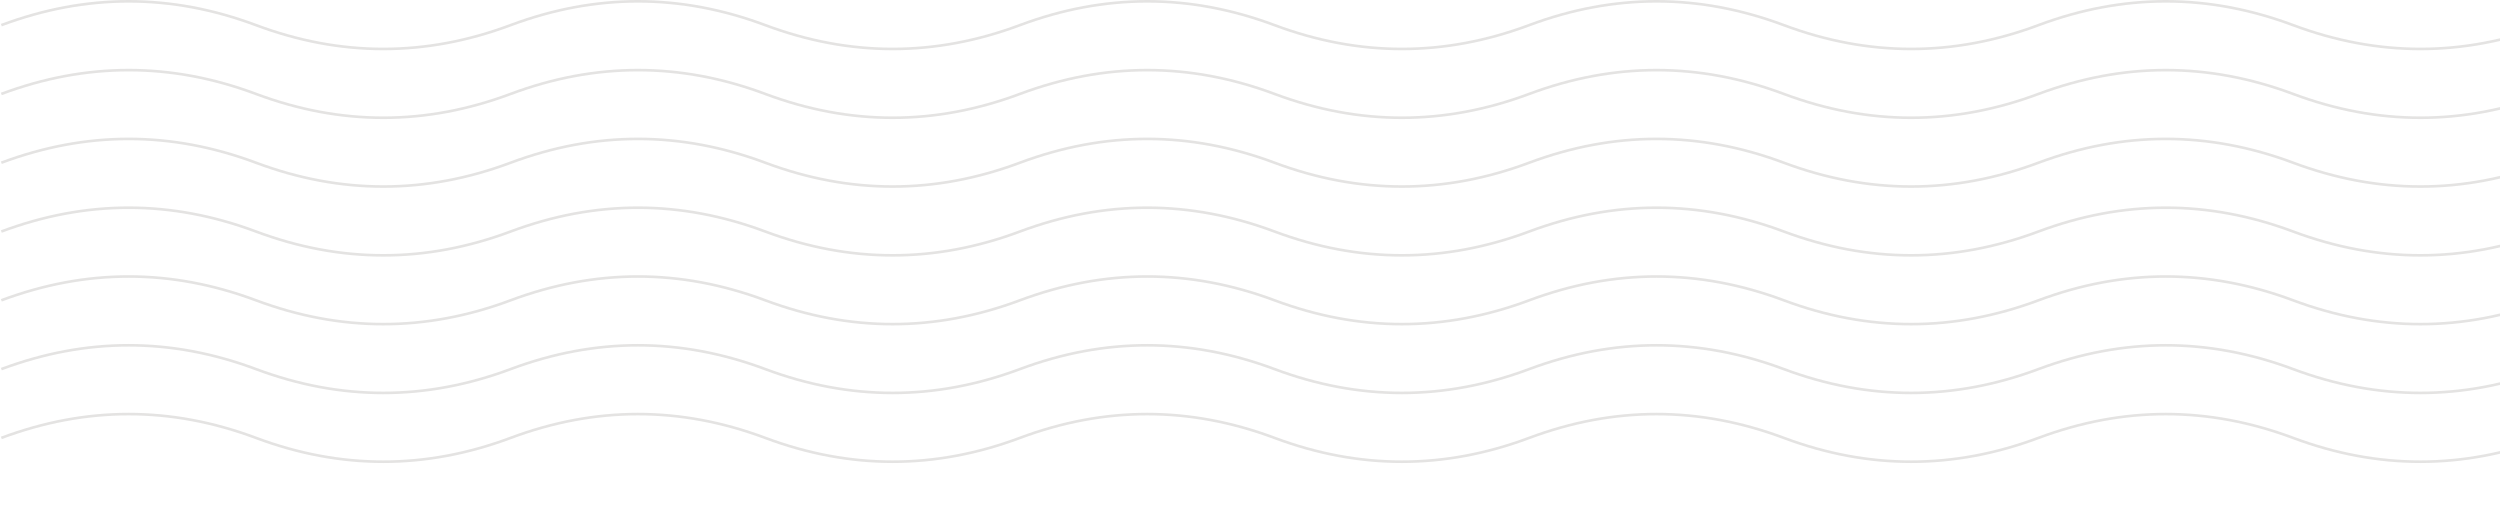 <svg width="1885" height="400" viewBox="0 0 1885 400" fill="none" xmlns="http://www.w3.org/2000/svg">
<path d="M1 330.176C65 306.236 129 306.236 193 330.176C257 354.116 321 354.116 385 330.176C449 306.236 513 306.236 577 330.176C641 354.116 705 354.116 769 330.176C833 306.236 897 306.236 961 330.176C1025 354.116 1089 354.116 1153 330.176C1217 306.236 1281 306.236 1345 330.176C1409 354.116 1473 354.116 1537 330.176C1601 306.236 1665 306.236 1729 330.176C1793 354.116 1857 354.116 1921 330.176" stroke="#4E4842" stroke-opacity="0.15" stroke-width="2" stroke-linejoin="round"/>
<path d="M1 278.306C65 254.366 129 254.366 193 278.306C257 302.246 321 302.246 385 278.306C449 254.366 513 254.366 577 278.306C641 302.246 705 302.246 769 278.306C833 254.366 897 254.366 961 278.306C1025 302.246 1089 302.246 1153 278.306C1217 254.366 1281 254.366 1345 278.306C1409 302.246 1473 302.246 1537 278.306C1601 254.366 1665 254.366 1729 278.306C1793 302.246 1857 302.246 1921 278.306" stroke="#4E4842" stroke-opacity="0.15" stroke-width="2" stroke-linejoin="round"/>
<path d="M1 226.436C65 202.496 129 202.496 193 226.436C257 250.376 321 250.376 385 226.436C449 202.496 513 202.496 577 226.436C641 250.376 705 250.376 769 226.436C833 202.496 897 202.496 961 226.436C1025 250.376 1089 250.376 1153 226.436C1217 202.496 1281 202.496 1345 226.436C1409 250.376 1473 250.376 1537 226.436C1601 202.496 1665 202.496 1729 226.436C1793 250.376 1857 250.376 1921 226.436" stroke="#4E4842" stroke-opacity="0.15" stroke-width="2" stroke-linejoin="round"/>
<path d="M1 174.566C65 150.626 129 150.626 193 174.566C257 198.506 321 198.506 385 174.566C449 150.626 513 150.626 577 174.566C641 198.506 705 198.506 769 174.566C833 150.626 897 150.626 961 174.566C1025 198.506 1089 198.506 1153 174.566C1217 150.626 1281 150.626 1345 174.566C1409 198.506 1473 198.506 1537 174.566C1601 150.626 1665 150.626 1729 174.566C1793 198.506 1857 198.506 1921 174.566" stroke="#4E4842" stroke-opacity="0.15" stroke-width="2" stroke-linejoin="round"/>
<path d="M1 122.696C65 98.756 129 98.756 193 122.696C257 146.636 321 146.636 385 122.696C449 98.756 513 98.756 577 122.696C641 146.636 705 146.636 769 122.696C833 98.756 897 98.756 961 122.696C1025 146.636 1089 146.636 1153 122.696C1217 98.756 1281 98.756 1345 122.696C1409 146.636 1473 146.636 1537 122.696C1601 98.756 1665 98.756 1729 122.696C1793 146.636 1857 146.636 1921 122.696" stroke="#4E4842" stroke-opacity="0.15" stroke-width="2" stroke-linejoin="round"/>
<path d="M1 70.826C65 46.886 129 46.886 193 70.826C257 94.766 321 94.766 385 70.826C449 46.886 513 46.886 577 70.826C641 94.766 705 94.766 769 70.826C833 46.886 897 46.886 961 70.826C1025 94.766 1089 94.766 1153 70.826C1217 46.886 1281 46.886 1345 70.826C1409 94.766 1473 94.766 1537 70.826C1601 46.886 1665 46.886 1729 70.826C1793 94.766 1857 94.766 1921 70.826" stroke="#4E4842" stroke-opacity="0.15" stroke-width="2" stroke-linejoin="round"/>
<path d="M1 18.956C65 -4.984 129 -4.984 193 18.956C257 42.896 321 42.896 385 18.956C449 -4.984 513 -4.984 577 18.956C641 42.896 705 42.896 769 18.956C833 -4.984 897 -4.984 961 18.956C1025 42.896 1089 42.896 1153 18.956C1217 -4.984 1281 -4.984 1345 18.956C1409 42.896 1473 42.896 1537 18.956C1601 -4.984 1665 -4.984 1729 18.956C1793 42.896 1857 42.896 1921 18.956" stroke="#4E4842" stroke-opacity="0.15" stroke-width="2" stroke-linejoin="round"/>
<mask id="mask0_1_132" style="mask-type:alpha" maskUnits="userSpaceOnUse" x="0" y="363" width="1922" height="39">
<path d="M1 382.046C65 358.106 129 358.106 193 382.046C257 405.986 321 405.986 385 382.046C449 358.106 513 358.106 577 382.046C641 405.986 705 405.986 769 382.046C833 358.106 897 358.106 961 382.046C1025 405.986 1089 405.986 1153 382.046C1217 358.106 1281 358.106 1345 382.046C1409 405.986 1473 405.986 1537 382.046C1601 358.106 1665 358.106 1729 382.046C1793 405.986 1857 405.986 1921 382.046" stroke="#121213" stroke-width="2" stroke-linejoin="round"/>
</mask>
<g mask="url(#mask0_1_132)">
</g>
</svg>
